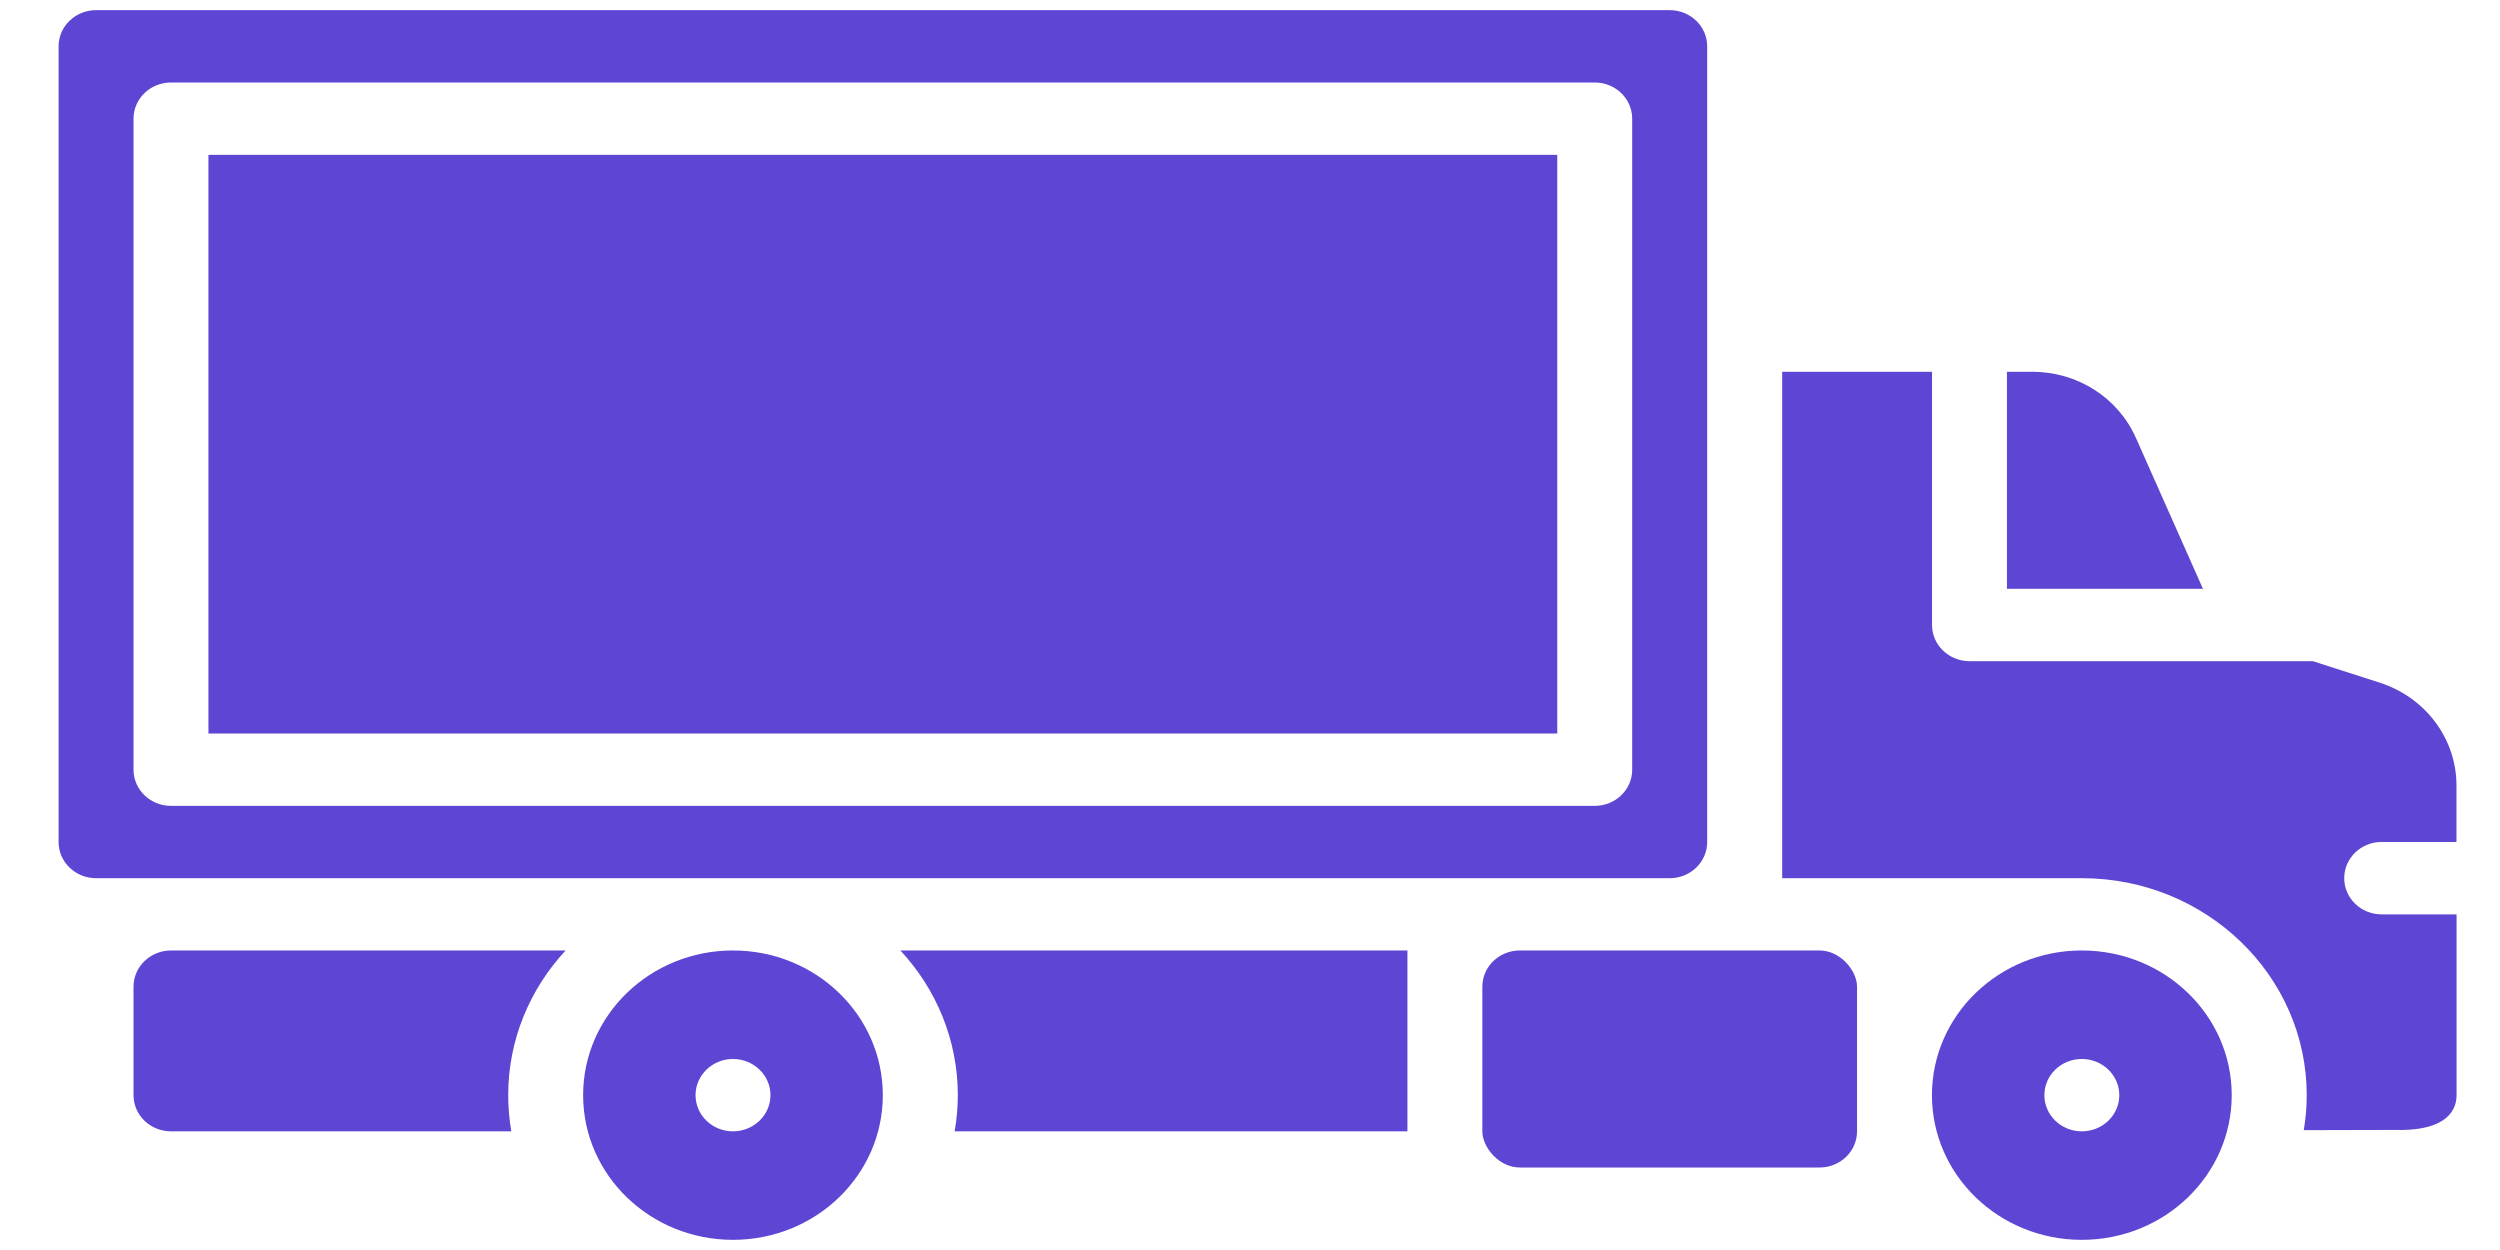 <svg width="32" height="16" viewBox="0 0 32 16" fill="none" xmlns="http://www.w3.org/2000/svg">
    <g clip-path="url(#clip0_2291_80758)">
        <path d="M27.338 5.602C27.11 5.09 26.592 4.759 26.016 4.759H25.689V7.537H28.198L27.338 5.601V5.602Z" fill="#5F45D3"/>
        <path d="M19.454 12.166H23.29C23.555 12.166 23.77 12.422 23.77 12.63V14.481C23.77 14.737 23.555 14.944 23.29 14.944H19.454C19.189 14.944 18.974 14.688 18.974 14.481V12.63C18.974 12.374 19.189 12.166 19.454 12.166Z" fill="#5F45D3"/>
        <path d="M2.668 1.982H19.933V9.389H2.668V1.982Z" fill="#5F45D3"/>
        <path d="M21.852 10.778V0.593C21.852 0.337 21.637 0.13 21.372 0.13H1.23C0.965 0.13 0.75 0.337 0.75 0.593V10.778C0.75 11.034 0.965 11.241 1.23 11.241H21.372C21.637 11.241 21.852 11.034 21.852 10.778ZM20.892 9.852C20.892 10.108 20.678 10.315 20.413 10.315H2.189C1.924 10.315 1.709 10.108 1.709 9.852V1.519C1.709 1.263 1.924 1.056 2.189 1.056H20.413C20.678 1.056 20.892 1.263 20.892 1.519V9.852Z" fill="#5F45D3"/>
        <path d="M30.484 10.778H31.443V10.056C31.443 9.456 31.047 8.927 30.46 8.738L29.604 8.463H25.21C24.945 8.463 24.73 8.256 24.73 8V4.759H22.812V11.241H26.649C28.236 11.241 29.526 12.486 29.526 14.018C29.526 14.171 29.513 14.32 29.488 14.466L30.649 14.463C31.23 14.481 31.444 14.274 31.444 14.018V11.704H30.485C30.22 11.704 30.006 11.496 30.006 11.241C30.006 10.985 30.22 10.777 30.485 10.777L30.484 10.778Z" fill="#5F45D3"/>
        <path d="M2.189 12.166C1.924 12.166 1.709 12.374 1.709 12.63V14.018C1.709 14.274 1.924 14.481 2.189 14.481H6.545C6.519 14.331 6.505 14.176 6.505 14.018C6.505 13.308 6.783 12.658 7.24 12.166H2.189Z" fill="#5F45D3"/>
        <path d="M12.26 14.018C12.26 14.176 12.246 14.331 12.219 14.481H18.015V12.166H11.525C11.982 12.658 12.26 13.308 12.26 14.018Z" fill="#5F45D3"/>
        <path d="M9.382 12.166C8.322 12.166 7.464 12.995 7.464 14.018C7.464 15.041 8.322 15.87 9.382 15.87C10.442 15.87 11.3 15.041 11.3 14.018C11.3 12.995 10.442 12.166 9.382 12.166ZM9.382 14.481C9.117 14.481 8.903 14.274 8.903 14.018C8.903 13.763 9.117 13.555 9.382 13.555C9.647 13.555 9.862 13.763 9.862 14.018C9.862 14.274 9.647 14.481 9.382 14.481Z" fill="#5F45D3"/>
        <path d="M26.647 12.166C25.587 12.166 24.729 12.995 24.729 14.018C24.729 15.041 25.587 15.87 26.647 15.87C27.707 15.87 28.566 15.041 28.566 14.018C28.566 12.995 27.707 12.166 26.647 12.166ZM26.647 14.481C26.382 14.481 26.168 14.274 26.168 14.018C26.168 13.763 26.382 13.555 26.647 13.555C26.912 13.555 27.127 13.763 27.127 14.018C27.127 14.274 26.912 14.481 26.647 14.481Z" fill="#5F45D3"/>
    </g>
    <defs>
        <clipPath id="clip0_2291_80758">
            <rect width="31" height="16" fill="white" transform="translate(0.75)"/>
        </clipPath>
    </defs>
</svg>
